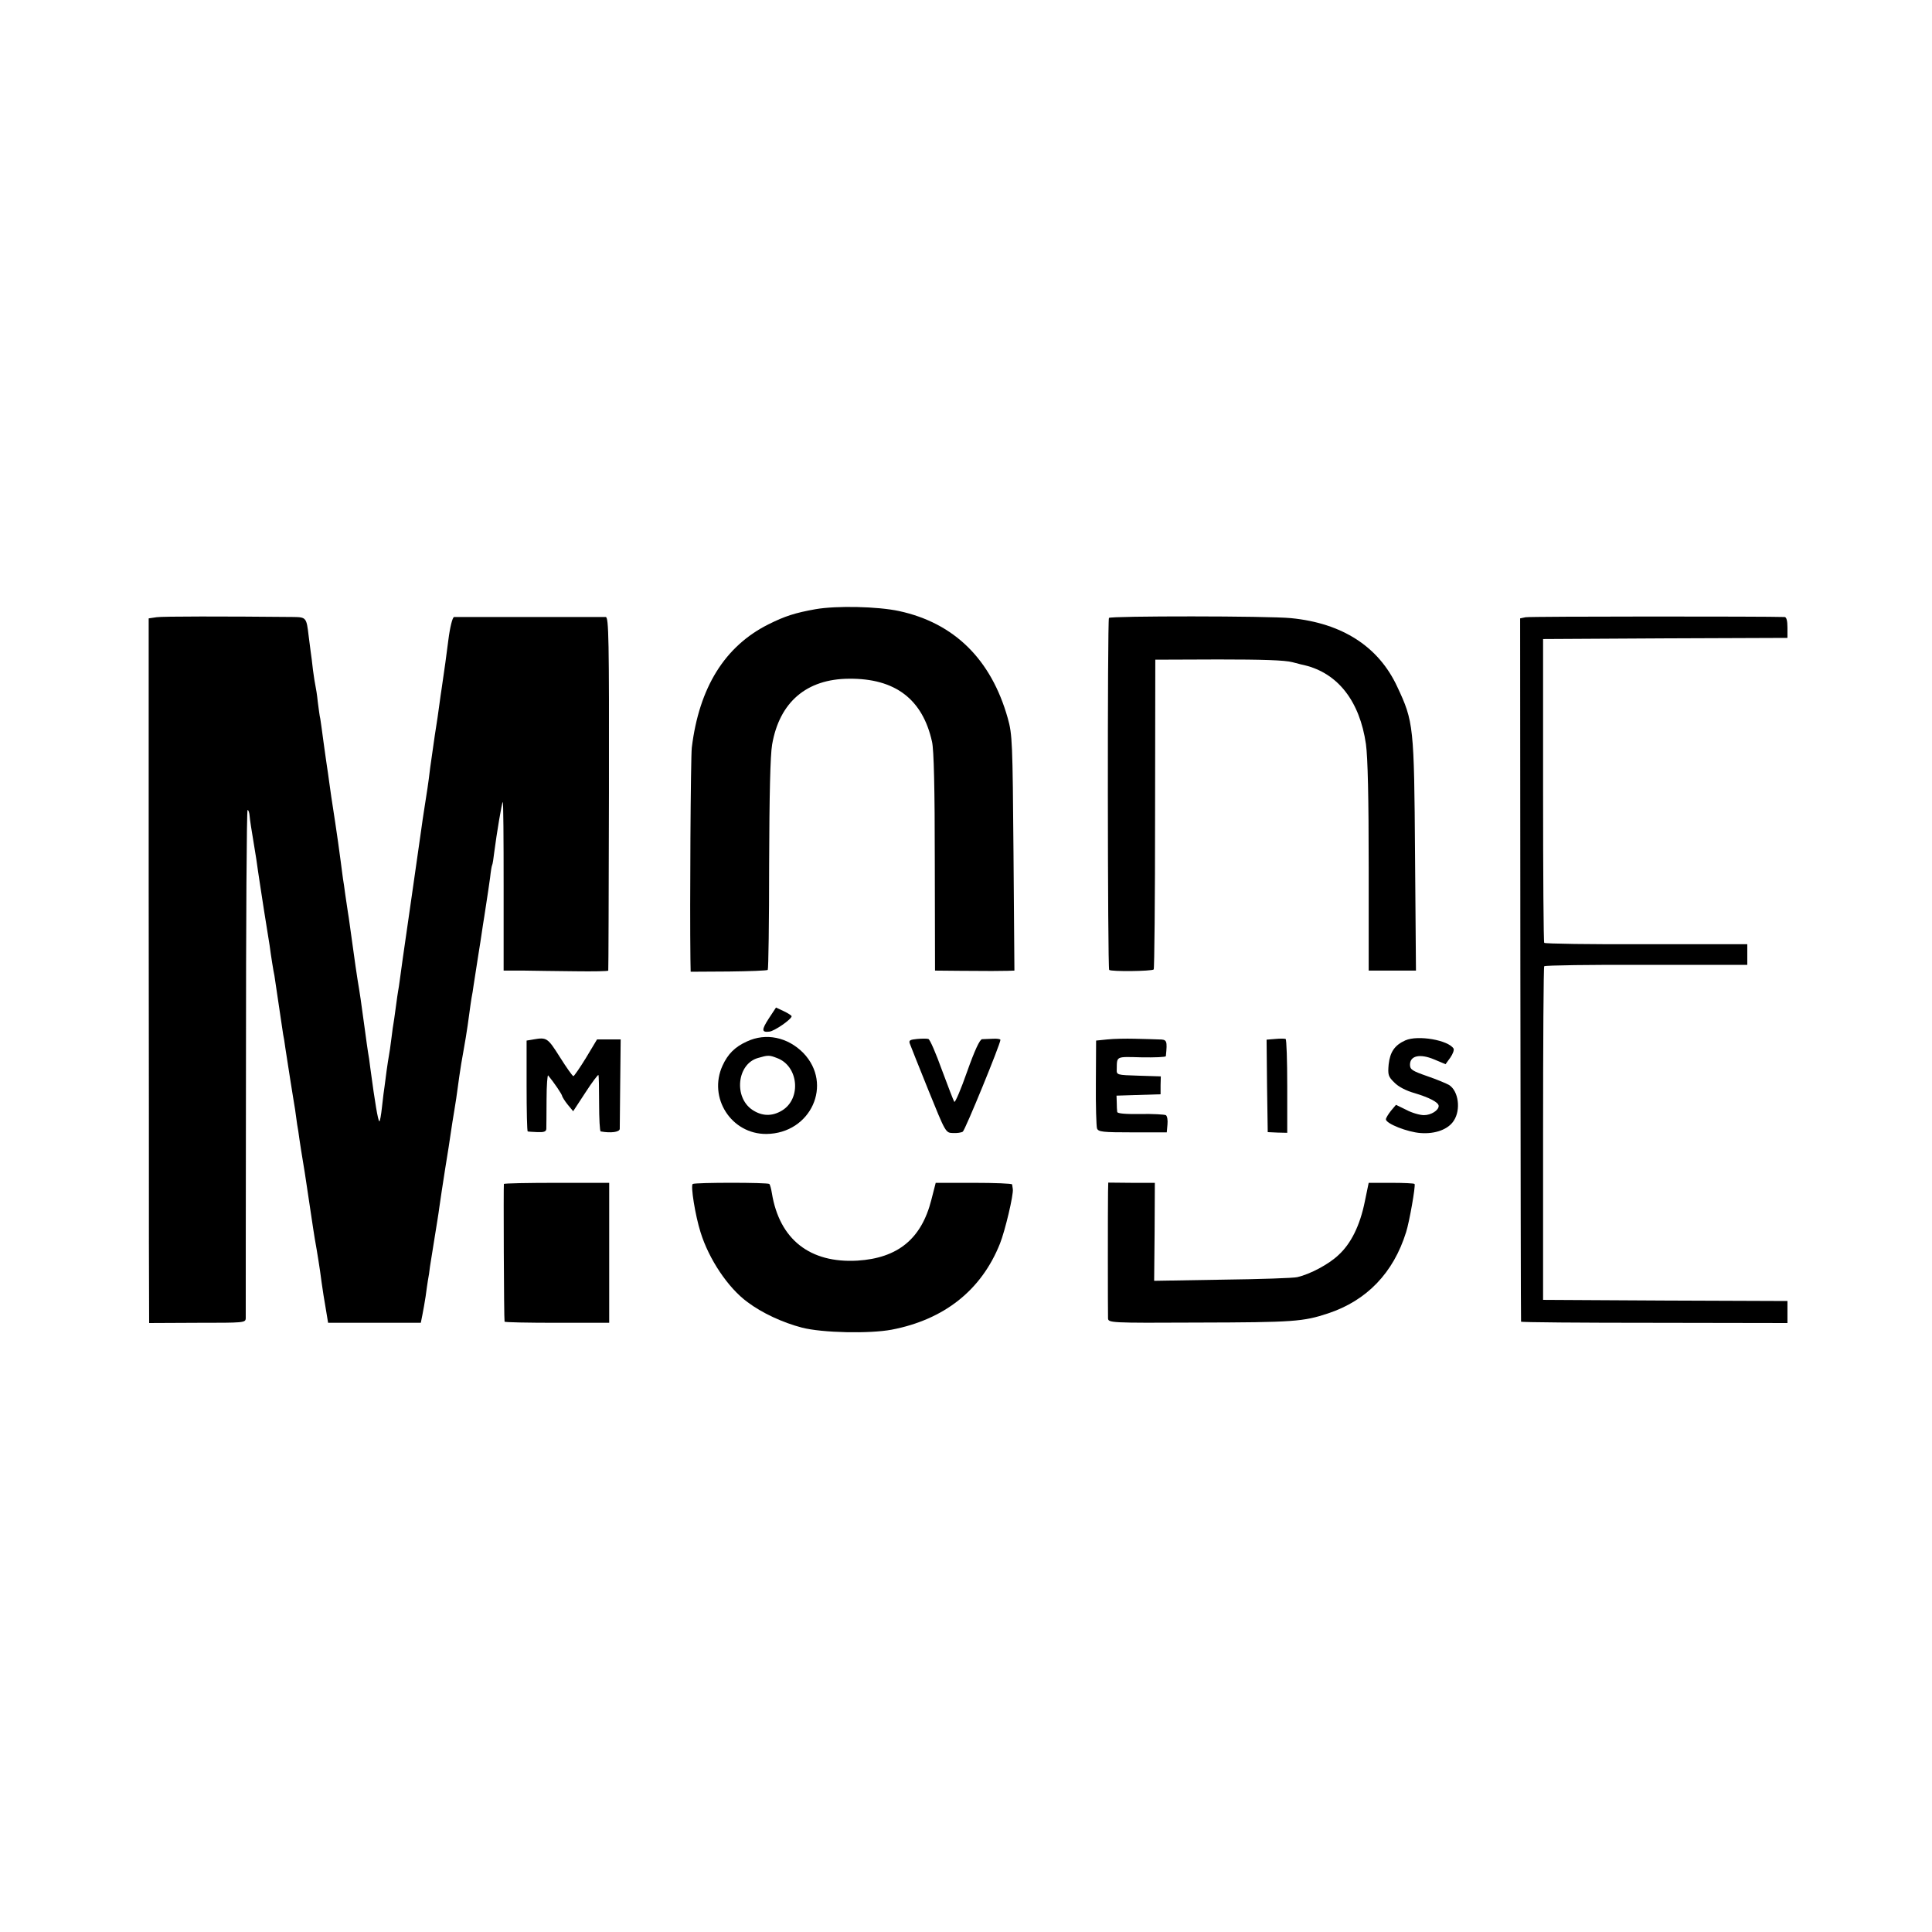 <?xml version="1.0" standalone="no"?>
<!DOCTYPE svg PUBLIC "-//W3C//DTD SVG 20010904//EN"
 "http://www.w3.org/TR/2001/REC-SVG-20010904/DTD/svg10.dtd">
<svg version="1.0" xmlns="http://www.w3.org/2000/svg"
 width="842pt" height="842pt" viewBox="0 0 842 842"
 preserveAspectRatio="xMidYMid meet">
<g transform="translate(0,842) scale(0.1,-0.1)"
fill="#000000" stroke="none">
<path d="M3554 5765 c-89 -16 -133 -30 -205 -66 -190 -95 -302 -275 -334 -537
-5 -43 -9 -695 -6 -922 l1 -55 166 1 c91 1 167 4 170 7 3 3 6 209 6 459 1 307
5 476 13 523 32 185 150 286 335 287 201 2 321 -89 362 -275 8 -35 12 -204 12
-524 l1 -473 108 -1 c134 -1 169 -1 208 0 l30 1 -4 513 c-4 484 -5 516 -25
587 -72 256 -233 415 -474 467 -93 20 -272 24 -364 8z"/>
<path d="M682 5730 l-34 -5 0 -1185 c1 -652 1 -1343 1 -1535 l1 -351 210 1
c204 0 210 0 211 20 0 11 0 514 1 1118 0 603 3 1097 7 1097 4 0 8 -12 9 -27 1
-15 9 -66 17 -113 8 -47 17 -105 20 -130 4 -25 15 -101 26 -170 11 -69 22
-136 24 -150 6 -46 17 -115 21 -132 1 -9 10 -67 19 -128 9 -61 18 -119 19
-128 2 -9 7 -37 10 -62 4 -25 13 -85 21 -135 8 -49 17 -108 21 -130 3 -22 7
-51 9 -65 3 -14 7 -43 10 -65 3 -22 10 -65 15 -95 5 -30 12 -73 15 -95 3 -22
10 -67 15 -100 5 -33 12 -78 15 -100 3 -22 10 -62 15 -90 5 -27 11 -70 15 -95
3 -25 10 -72 15 -105 6 -33 12 -74 15 -90 l5 -30 202 0 202 0 7 35 c4 19 10
55 14 80 3 25 8 56 10 70 3 14 7 41 9 60 3 19 12 76 20 125 8 50 18 110 21
135 3 25 15 99 25 165 11 66 22 138 25 160 3 22 10 65 15 95 5 30 12 75 15
100 3 25 10 71 15 103 6 31 14 83 20 115 5 31 12 77 15 102 3 25 8 56 10 70 3
14 7 39 9 55 6 40 18 116 21 135 3 15 13 84 20 130 2 14 9 54 14 90 6 36 13
88 17 115 3 28 7 52 9 55 2 3 6 28 9 55 11 85 33 215 37 220 3 2 4 -163 4
-366 l0 -369 85 0 c47 -1 149 -2 228 -3 78 -1 143 0 143 3 1 3 2 350 3 773 1
677 -1 767 -14 768 -18 0 -652 0 -661 0 -7 -1 -18 -45 -25 -101 -4 -34 -21
-159 -29 -210 -2 -14 -7 -45 -10 -70 -3 -25 -12 -85 -20 -135 -7 -49 -16 -112
-20 -140 -8 -69 -15 -111 -25 -175 -5 -30 -11 -73 -14 -95 -6 -41 -74 -520
-81 -565 -2 -14 -7 -50 -11 -80 -4 -30 -8 -57 -9 -60 -1 -3 -5 -34 -10 -70 -5
-36 -9 -67 -10 -70 -1 -3 -5 -32 -9 -65 -4 -32 -9 -67 -11 -76 -2 -9 -6 -38
-10 -65 -3 -27 -8 -58 -9 -69 -2 -11 -7 -51 -11 -88 -4 -37 -9 -66 -12 -64 -6
7 -18 75 -39 232 -3 28 -8 59 -10 69 -2 11 -8 56 -14 100 -19 141 -21 150 -25
176 -7 39 -21 134 -40 275 -3 23 -7 50 -9 61 -2 12 -7 45 -11 74 -4 29 -8 60
-10 69 -1 9 -6 43 -10 76 -12 88 -11 83 -24 170 -18 116 -19 125 -26 175 -3
25 -8 56 -10 70 -2 14 -9 61 -15 106 -6 44 -12 90 -14 101 -3 11 -7 44 -11 74
-3 30 -8 61 -10 69 -2 8 -7 40 -11 70 -3 30 -8 66 -10 80 -2 14 -6 45 -9 70
-9 77 -11 80 -63 81 -308 3 -573 3 -600 -1z"/>
<path d="M4833 5727 c-7 -12 -6 -1527 1 -1534 8 -8 186 -6 194 2 3 2 6 307 6
677 l1 673 275 1 c189 0 290 -3 323 -12 26 -7 50 -13 52 -13 146 -35 241 -157
268 -344 8 -59 12 -230 12 -537 l0 -450 103 0 103 0 -4 503 c-4 564 -6 582
-78 735 -81 174 -239 276 -462 298 -99 10 -788 10 -794 1z"/>
<path d="M6649 5730 l-24 -5 1 -1530 c1 -841 2 -1532 3 -1535 0 -3 262 -5 581
-5 l580 -1 0 48 0 48 -532 2 -533 3 0 723 c0 398 2 727 5 731 3 4 203 7 445 6
l440 0 0 45 0 45 -440 0 c-242 -1 -442 2 -445 6 -3 4 -5 303 -5 666 l0 658
533 3 532 2 0 45 c0 29 -4 45 -12 46 -77 3 -1111 3 -1129 -1z"/>
<path d="M3351 3982 c-33 -51 -32 -62 2 -58 22 2 97 54 97 67 0 3 -15 13 -34
22 l-34 16 -31 -47z"/>
<path d="M2325 3890 l-30 -5 0 -197 c0 -109 2 -199 5 -199 3 -1 22 -2 43 -3
27 -1 37 2 38 14 0 8 1 66 1 128 0 62 4 110 7 105 25 -30 61 -83 61 -90 1 -4
11 -21 24 -37 l24 -29 53 81 c29 45 55 79 57 77 2 -2 3 -58 3 -124 0 -67 3
-122 7 -122 44 -8 82 -3 83 11 0 8 1 99 2 203 l2 187 -51 0 -52 0 -48 -80
c-27 -44 -52 -80 -55 -80 -4 0 -30 37 -59 83 -53 84 -57 87 -115 77z"/>
<path d="M3255 3881 c-53 -24 -83 -55 -106 -105 -64 -140 38 -299 191 -298
194 2 292 217 161 353 -68 69 -163 89 -246 50z m131 -72 c94 -34 108 -177 22
-229 -43 -26 -87 -25 -129 3 -82 55 -67 200 24 226 44 13 50 13 83 0z"/>
<path d="M3997 3892 c-31 -3 -37 -6 -32 -20 3 -9 40 -101 81 -203 75 -185 75
-186 107 -187 18 -1 37 2 43 6 10 6 164 382 164 400 0 4 -15 6 -32 5 -18 -1
-40 -2 -48 -2 -10 -1 -32 -48 -65 -141 -27 -77 -52 -136 -56 -132 -3 4 -27 66
-54 139 -26 72 -52 133 -59 135 -6 2 -28 2 -49 0z"/>
<path d="M4826 3890 l-49 -5 -1 -183 c-1 -101 2 -191 5 -200 6 -15 24 -17 155
-17 l149 0 3 34 c2 19 -1 37 -7 41 -7 3 -56 6 -111 5 -65 -1 -100 2 -101 9 -1
6 -2 25 -2 41 l-1 30 96 3 96 3 0 39 1 39 -97 3 c-95 3 -96 3 -95 28 1 58 -5
55 108 52 58 -1 105 1 106 5 7 69 5 73 -31 73 -19 1 -66 2 -105 3 -38 1 -92 0
-119 -3z"/>
<path d="M5557 3892 l-37 -3 2 -202 3 -201 43 -2 42 -1 0 203 c0 111 -3 204
-7 206 -5 2 -25 2 -46 0z"/>
<path d="M6125 3886 c-47 -21 -67 -51 -73 -105 -4 -45 -2 -53 25 -79 17 -18
52 -36 88 -46 63 -19 105 -40 105 -56 0 -19 -33 -40 -64 -40 -18 0 -53 10 -77
23 l-45 22 -22 -26 c-12 -15 -22 -32 -22 -37 0 -19 94 -56 151 -60 64 -5 121
16 145 54 31 47 21 128 -20 155 -12 7 -55 25 -96 39 -66 23 -75 29 -75 50 0
39 43 49 105 23 l50 -21 21 29 c11 16 17 33 14 39 -23 37 -155 60 -210 36z"/>
<path d="M2196 3260 c-2 -5 0 -590 3 -600 0 -3 103 -5 229 -5 l227 0 0 305 0
305 -228 0 c-126 0 -230 -2 -231 -5z"/>
<path d="M3019 3260 c-10 -7 11 -137 34 -210 36 -117 120 -243 205 -305 64
-48 153 -89 237 -111 89 -23 295 -27 391 -9 229 44 391 172 472 375 22 55 60
214 56 238 -1 6 -2 15 -3 20 0 4 -76 7 -167 7 l-166 0 -19 -74 c-43 -170 -146
-254 -322 -265 -207 -12 -340 92 -373 294 -3 19 -8 37 -11 40 -7 7 -322 7
-334 0z"/>
<path d="M4829 3225 c-1 -54 -1 -525 0 -550 1 -20 6 -21 389 -19 421 1 461 4
570 40 169 56 285 177 340 354 14 43 42 202 37 210 -2 3 -48 5 -102 5 l-98 0
-17 -82 c-21 -104 -60 -183 -115 -233 -42 -40 -123 -83 -179 -96 -16 -4 -163
-9 -326 -11 l-298 -5 2 214 1 213 -101 0 -102 1 -1 -41z"/>
</g>
</svg>
